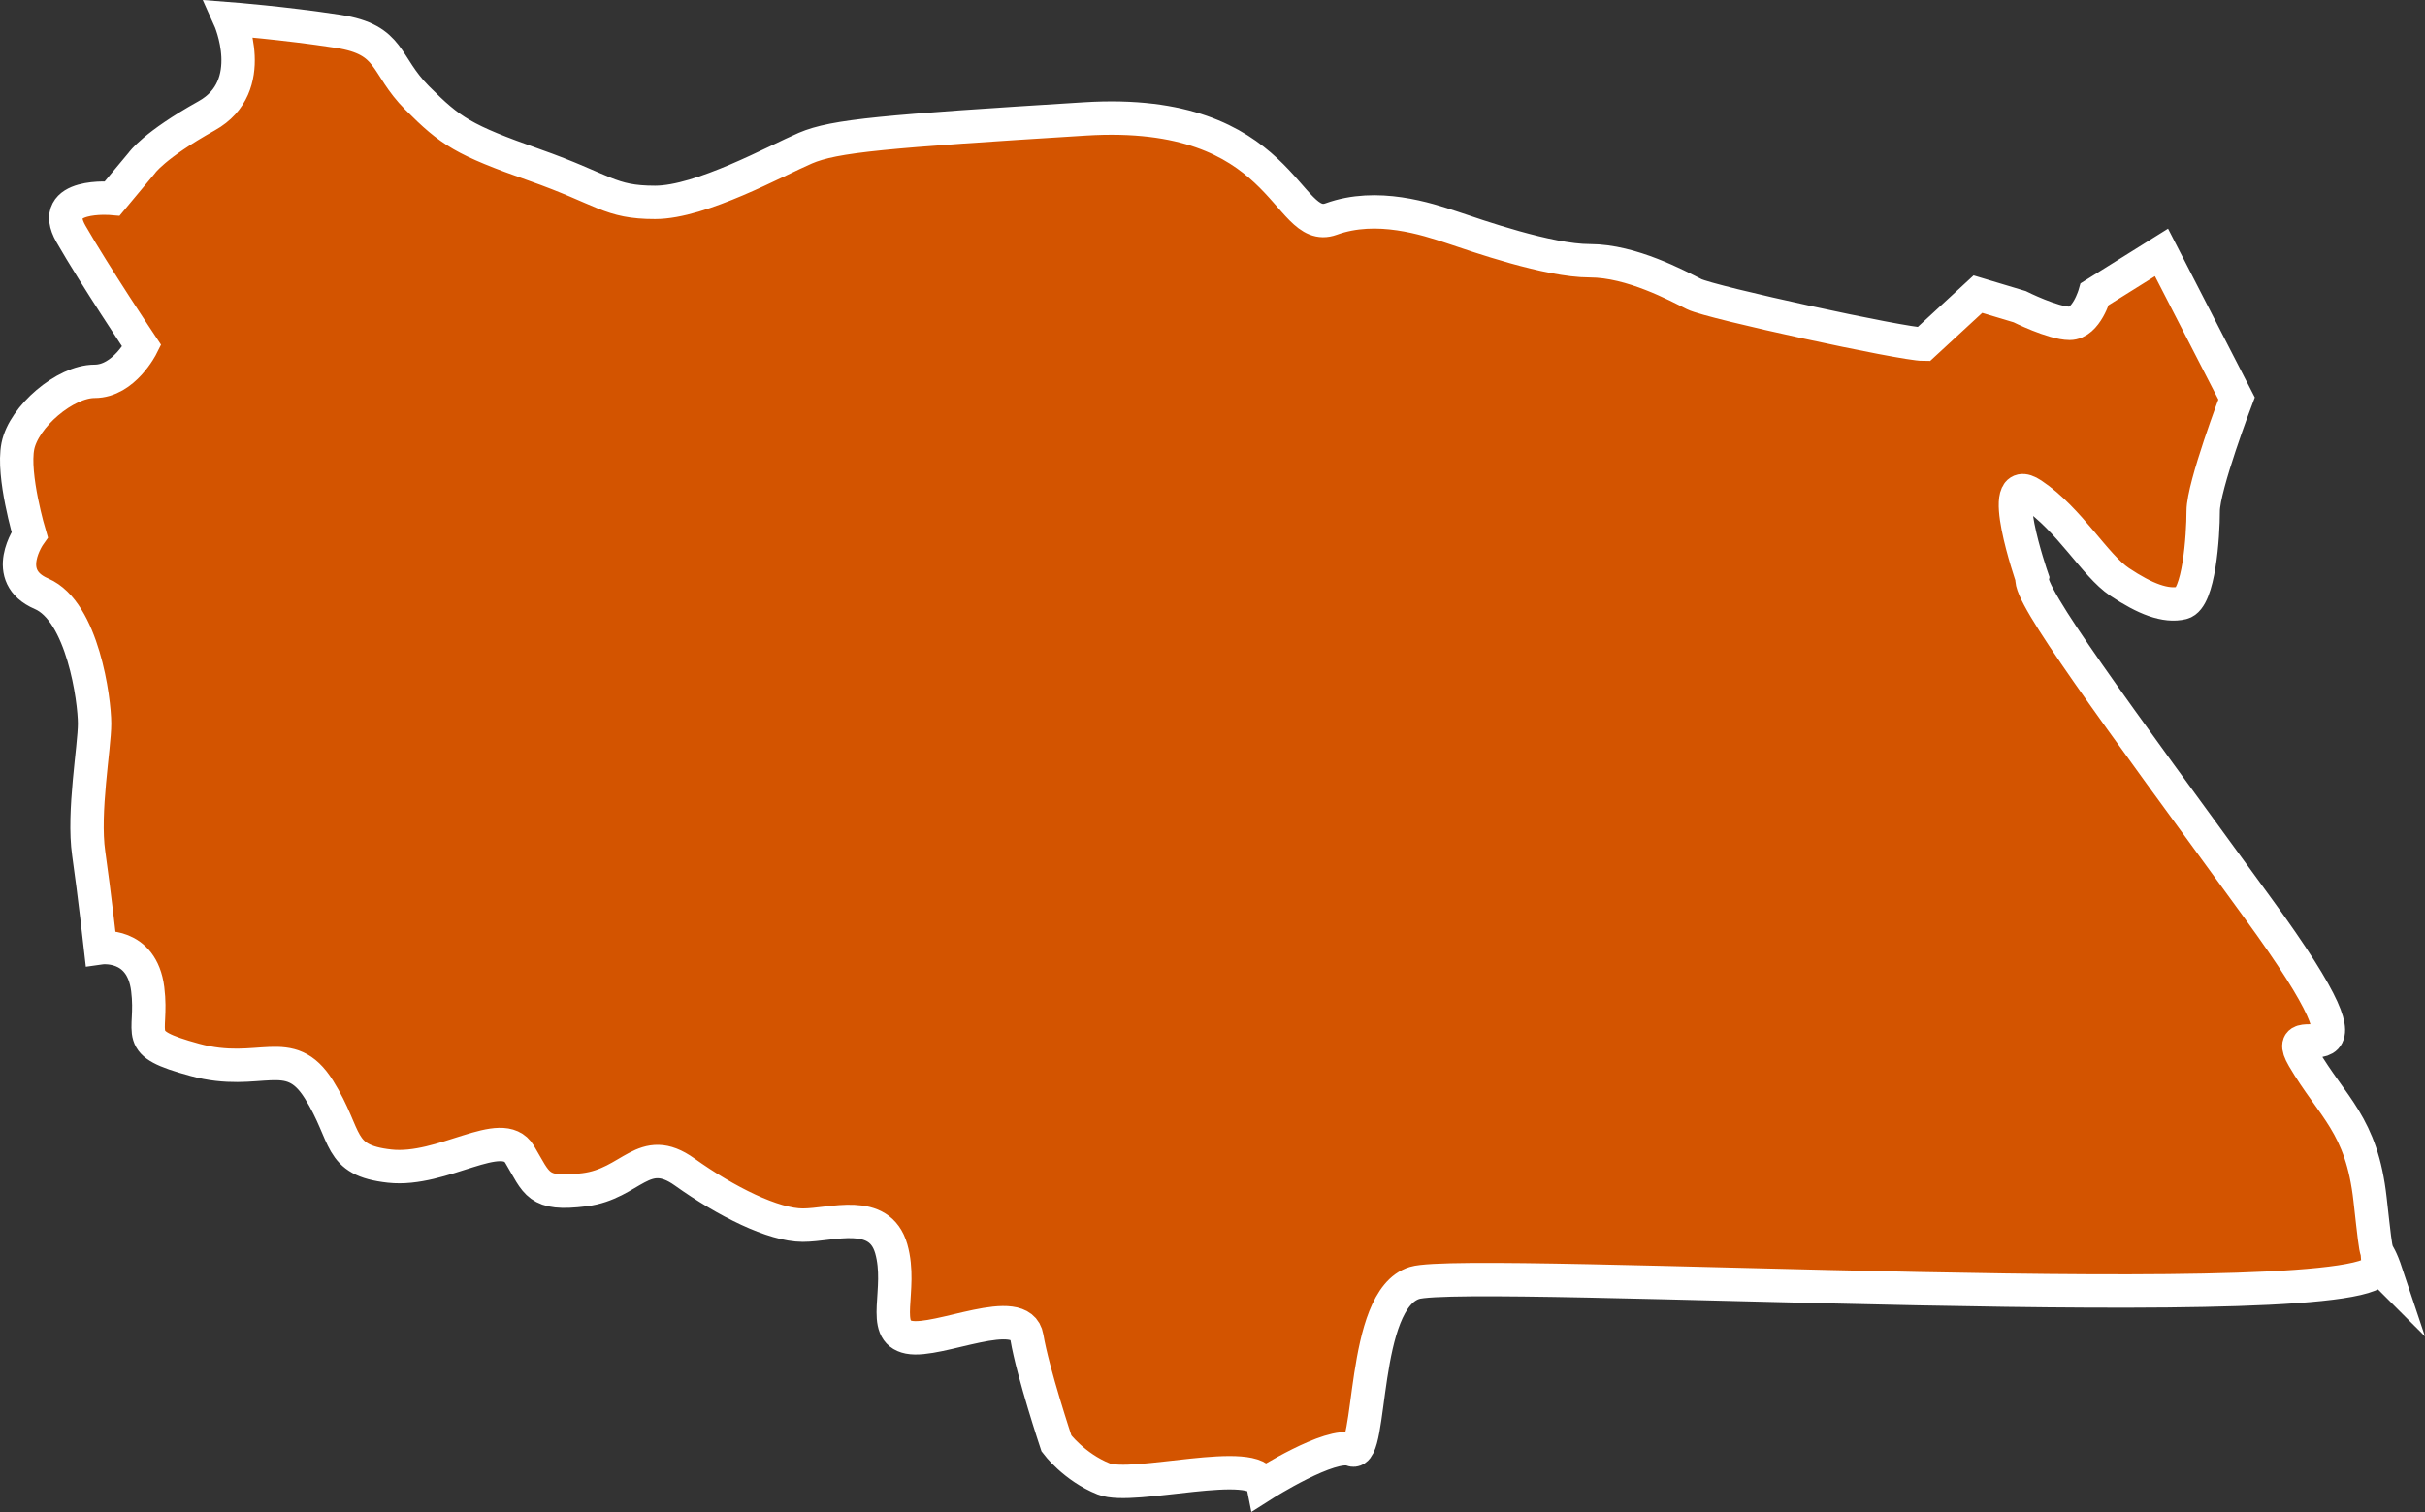 <?xml version="1.0" encoding="utf-8"?>
<!-- Generator: Adobe Illustrator 16.0.4, SVG Export Plug-In . SVG Version: 6.00 Build 0)  -->
<!DOCTYPE svg PUBLIC "-//W3C//DTD SVG 1.1//EN" "http://www.w3.org/Graphics/SVG/1.1/DTD/svg11.dtd">
<svg version="1.1" id="Layer_1" xmlns="http://www.w3.org/2000/svg" xmlns:xlink="http://www.w3.org/1999/xlink" x="0px" y="0px"
	 width="72.645px" height="45.301px" viewBox="0 0 72.645 45.301" enable-background="new 0 0 72.645 45.301" xml:space="preserve">
<rect x="0" y="0" width="72.645" height="45.301" fill="#333333" stroke="none"/>
<path id="Egypt" fill="#D35400" stroke="#FFFFFF" stroke-miterlimit="10" d="M37.833,44.487c-0.178-0.884-3.89,0.177-4.771-0.177
	c-0.886-0.354-1.414-1.062-1.414-1.062s-0.707-2.121-0.886-3.183c-0.177-1.062-2.649,0.177-3.533,0
	c-0.886-0.177-0.179-1.414-0.53-2.651c-0.354-1.234-1.77-0.707-2.651-0.707S21.75,36,20.512,35.116
	c-1.235-0.884-1.591,0.354-3.005,0.53s-1.414-0.177-1.942-1.062c-0.53-0.884-2.301,0.53-3.892,0.354
	c-1.592-0.176-1.236-0.884-2.121-2.298s-1.768-0.354-3.713-0.885c-1.943-0.529-1.236-0.707-1.414-2.121s-1.414-1.237-1.414-1.237
	s-0.178-1.591-0.354-2.828c-0.178-1.237,0.176-3.183,0.176-3.89s-0.354-3.358-1.59-3.889c-1.237-0.531-0.354-1.771-0.354-1.771
	s-0.528-1.771-0.354-2.651c0.177-0.885,1.414-1.943,2.298-1.943c0.884,0,1.414-1.062,1.414-1.062S2.833,8.242,2.126,7.008
	C1.419,5.771,3.363,5.945,3.363,5.945l0.885-1.062c0,0,0.354-0.527,1.943-1.414c1.592-0.885,0.684-2.906,0.684-2.906
	s1.625,0.125,3.25,0.375s1.375,1,2.375,2s1.375,1.25,3.5,2s2.25,1.125,3.625,1.125s3.626-1.25,4.501-1.625s2.375-0.5,8.375-0.875
	s6,3.5,7.375,3s2.875,0,3.625,0.25s2.875,1,4.125,1s2.625,0.75,3.125,1s6.25,1.5,6.875,1.5l1.625-1.5l1.25,0.375c0,0,1,0.5,1.5,0.5
	s0.75-0.875,0.75-0.875l2-1.25L67,11.938c0,0-1,2.625-1,3.375s-0.125,2.625-0.625,2.75s-1.125-0.125-1.875-0.625
	s-1.5-1.875-2.625-2.625s0,2.5,0,2.5c-0.125,0.5,2.375,3.875,6.75,9.875s0.5,3,1.375,4.5s1.75,2,2,4.25s0.125,1.125,0.5,2.25
	l-0.25-0.25c0.125,1.625-27.25,0-28.875,0.5s-1.25,5.25-1.875,5S37.833,44.487,37.833,44.487z"/>
</svg>
